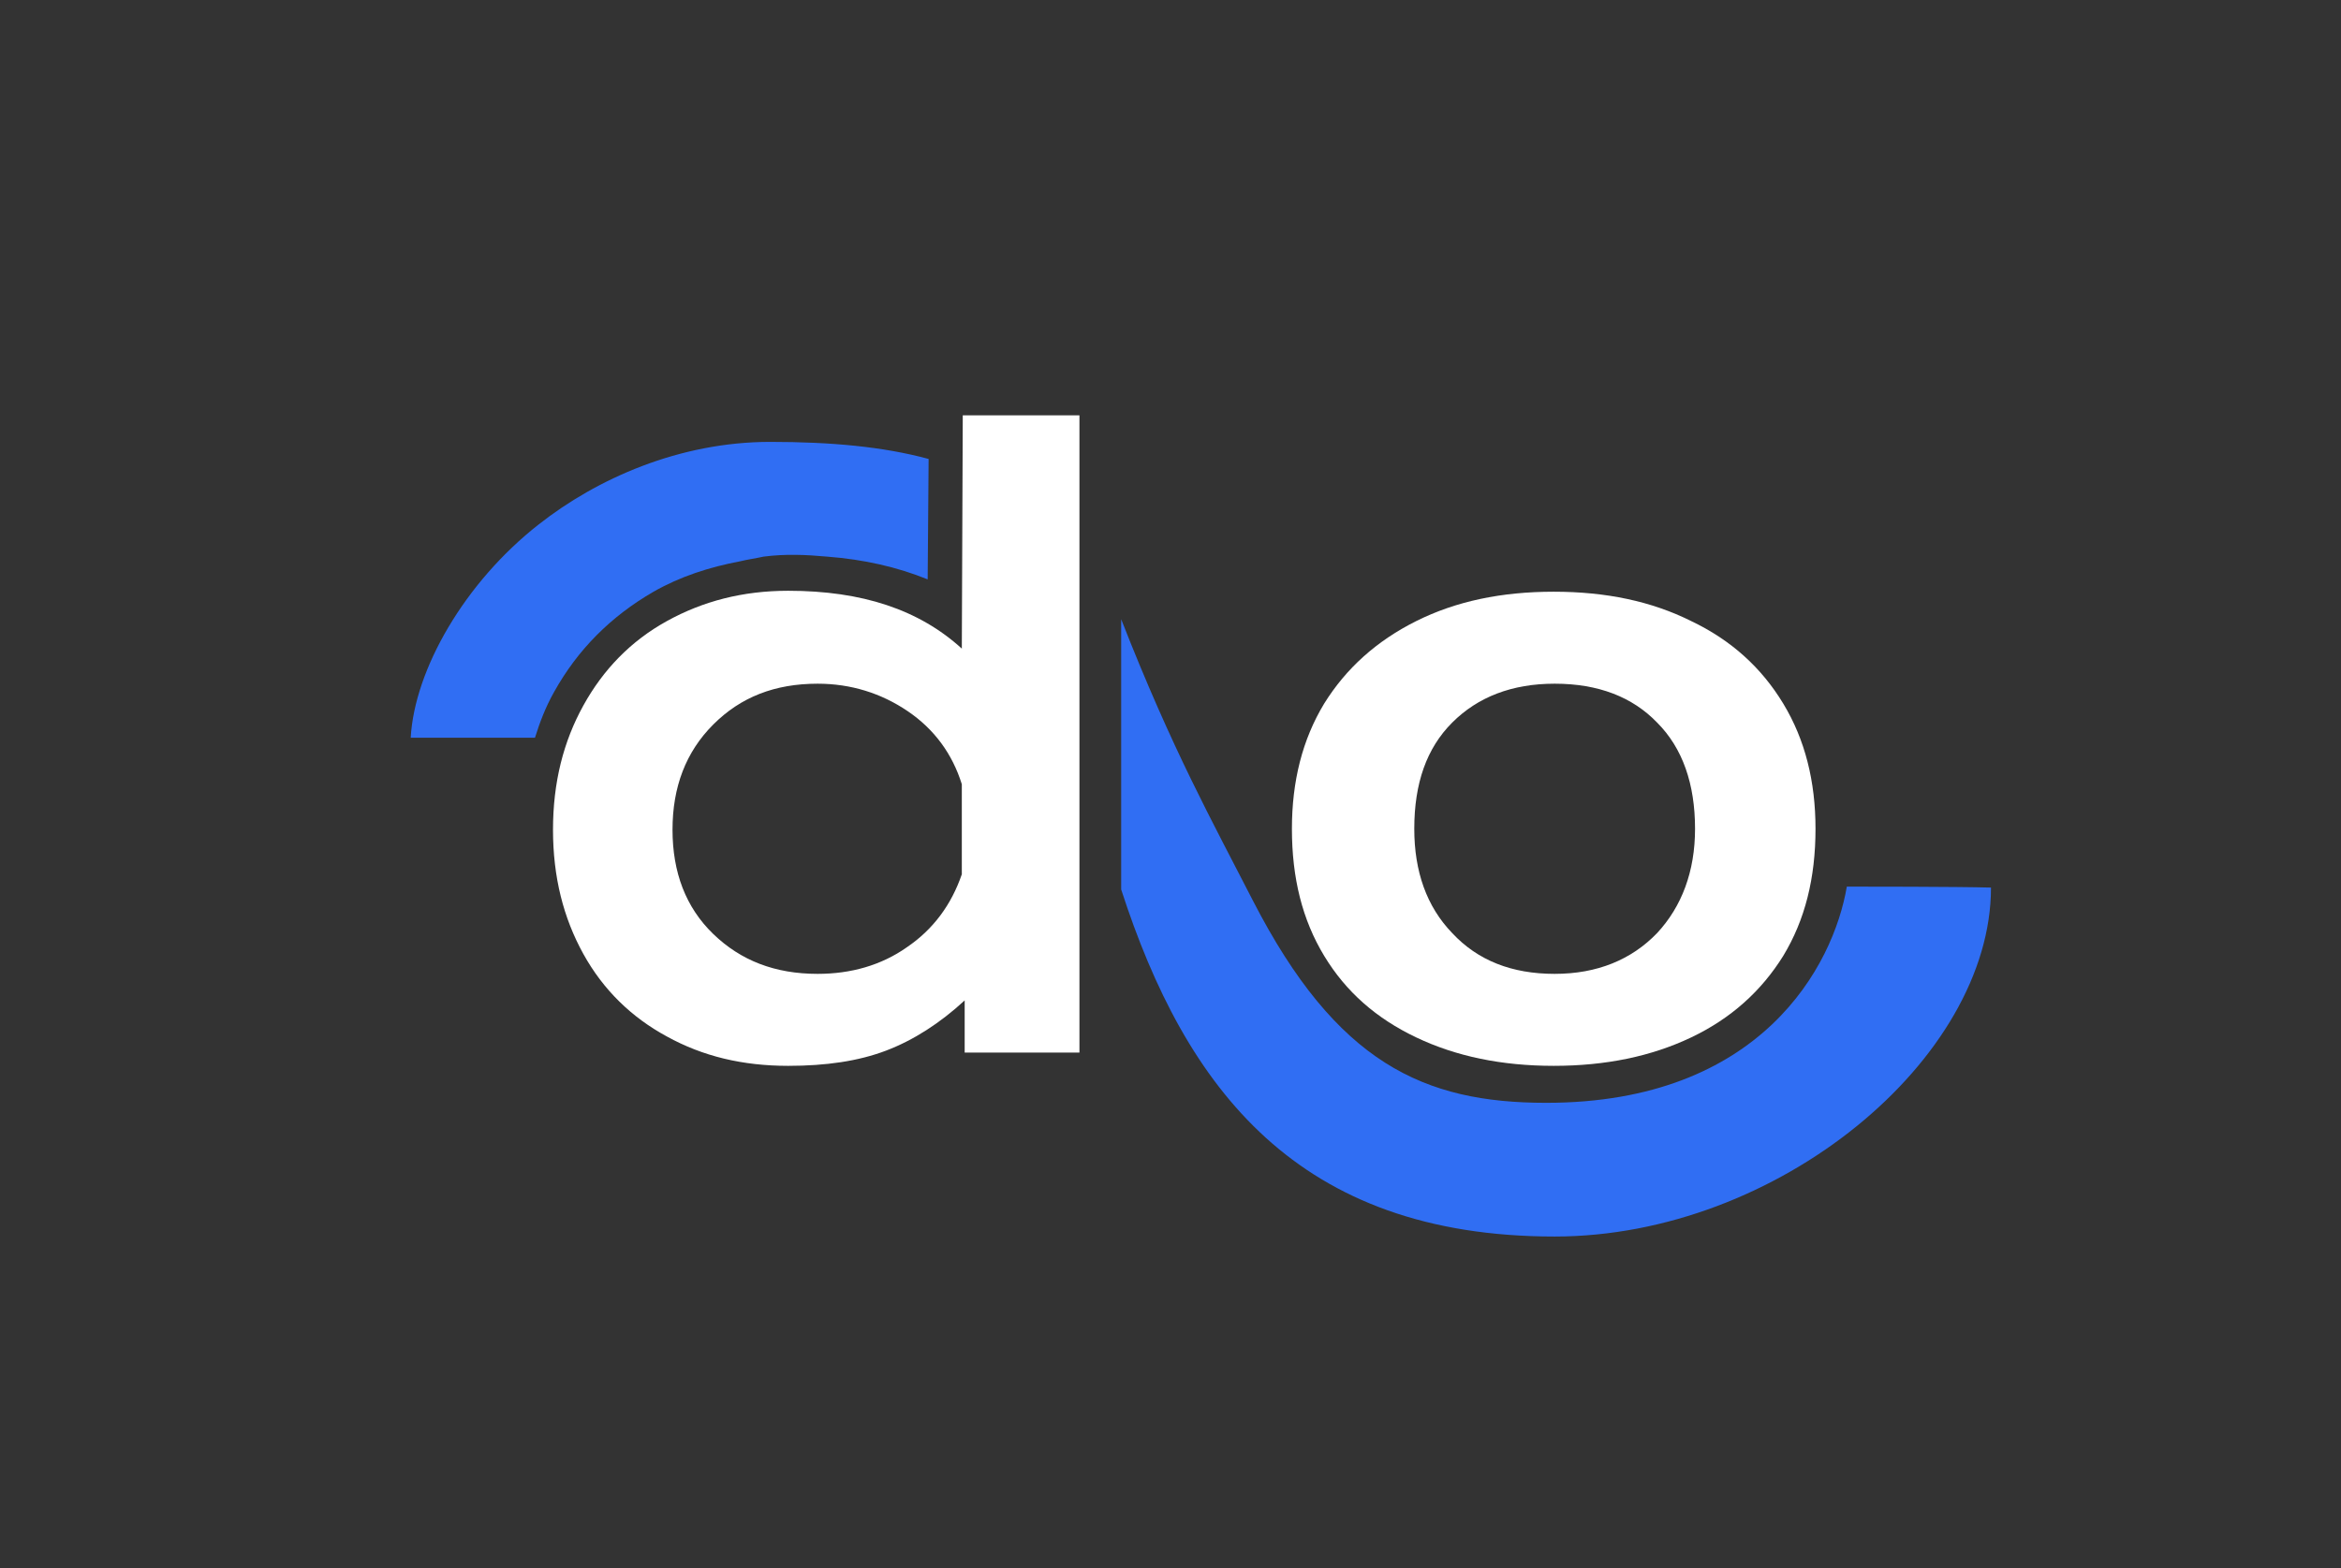 <?xml version="1.0" encoding="utf-8"?>
<!-- Generator: Adobe Illustrator 27.1.1, SVG Export Plug-In . SVG Version: 6.00 Build 0)  -->
<svg version="1.1" id="Calque_1" xmlns="http://www.w3.org/2000/svg" xmlns:xlink="http://www.w3.org/1999/xlink" x="0px" y="0px"
	 viewBox="0 0 246.8 165.4" style="enable-background:new 0 0 246.8 165.4;" xml:space="preserve">
<rect x="0" y="0" width="246.8" height="165.4" fill="#333333" stroke="none"/>
<style type="text/css">
	.st0{fill:#FFFFFF;}
	.st1{fill:#306EF3;}
</style>
<path class="st0" d="M113.8,111V43.8h-12.3l-0.1,24.6c-4.5-4.1-10.5-6.1-18.3-6.1c-4.8,0-9,1.1-12.8,3.2c-3.8,2.1-6.7,5.1-8.8,8.9
	s-3.2,8.1-3.2,13.1s1.1,9.3,3.2,13.1c2.1,3.8,5.1,6.7,8.8,8.7c3.8,2.1,8,3.1,12.8,3.1c4,0,7.4-0.5,10.3-1.6s5.7-2.9,8.3-5.3v5.5
	C101.7,111,113.8,111,113.8,111z M101.4,92.2c-1.1,3.2-3,5.8-5.8,7.7c-2.7,1.9-5.9,2.8-9.4,2.8c-4.5,0-8.1-1.4-11-4.2
	c-2.9-2.8-4.3-6.5-4.3-11s1.4-8.2,4.3-11.1s6.5-4.3,11-4.3c3.5,0,6.7,1,9.5,2.9s4.7,4.5,5.7,7.7C101.4,82.7,101.4,92.2,101.4,92.2z"
	/>
<path class="st1" d="M58.4,73c2.5-4.5,6-8,10.5-10.6c2.8-1.6,5.9-2.6,9.1-3.2c0.8-0.2,1.6-0.3,2.5-0.5c2.3-0.3,4.5-0.2,6.7,0
	c3.9,0.3,7.4,1.1,10.6,2.4l0.1-12.7c-4.8-1.3-10.3-1.8-16.7-1.8c-9.6,0-18.3,3.9-24.4,8.7C49,61.4,43.7,70.6,43.3,77.8h13.1
	C56.9,76.2,57.5,74.6,58.4,73z"/>
<path class="st1" d="M194.7,93.5c-1.4,8.3-9,22.8-31.7,22.8c-12.9,0-22.1-4.2-30.9-21.3c-4.3-8.4-8.5-15.9-13.9-29.7v28.5
	c6.8,21,18.6,36.6,45.7,36.6c23.5,0,46-18.7,46-36.8C206.4,93.5,196,93.5,194.7,93.5z"/>
<path class="st0" d="M178.3,65.5c-4.2-2.1-9-3.1-14.5-3.1s-10.3,1-14.5,3.1c-4.2,2.1-7.4,5-9.7,8.7c-2.3,3.8-3.4,8.2-3.4,13.2
	c0,5.2,1.1,9.6,3.4,13.4c2.3,3.8,5.5,6.6,9.7,8.6s9,3,14.5,3s10.3-1,14.5-3s7.4-4.9,9.7-8.6c2.3-3.8,3.4-8.2,3.4-13.4
	c0-5-1.1-9.4-3.4-13.2C185.7,70.4,182.5,67.5,178.3,65.5z M174.7,98.4c-2.7,2.8-6.3,4.3-10.8,4.3s-8.1-1.4-10.8-4.3
	c-2.7-2.8-4-6.5-4-11c0-4.8,1.3-8.5,4-11.2s6.3-4.1,10.8-4.1c4.6,0,8.2,1.4,10.8,4.1c2.7,2.7,4,6.5,4,11.2
	C178.7,91.9,177.3,95.6,174.7,98.4z"/>
</svg>
